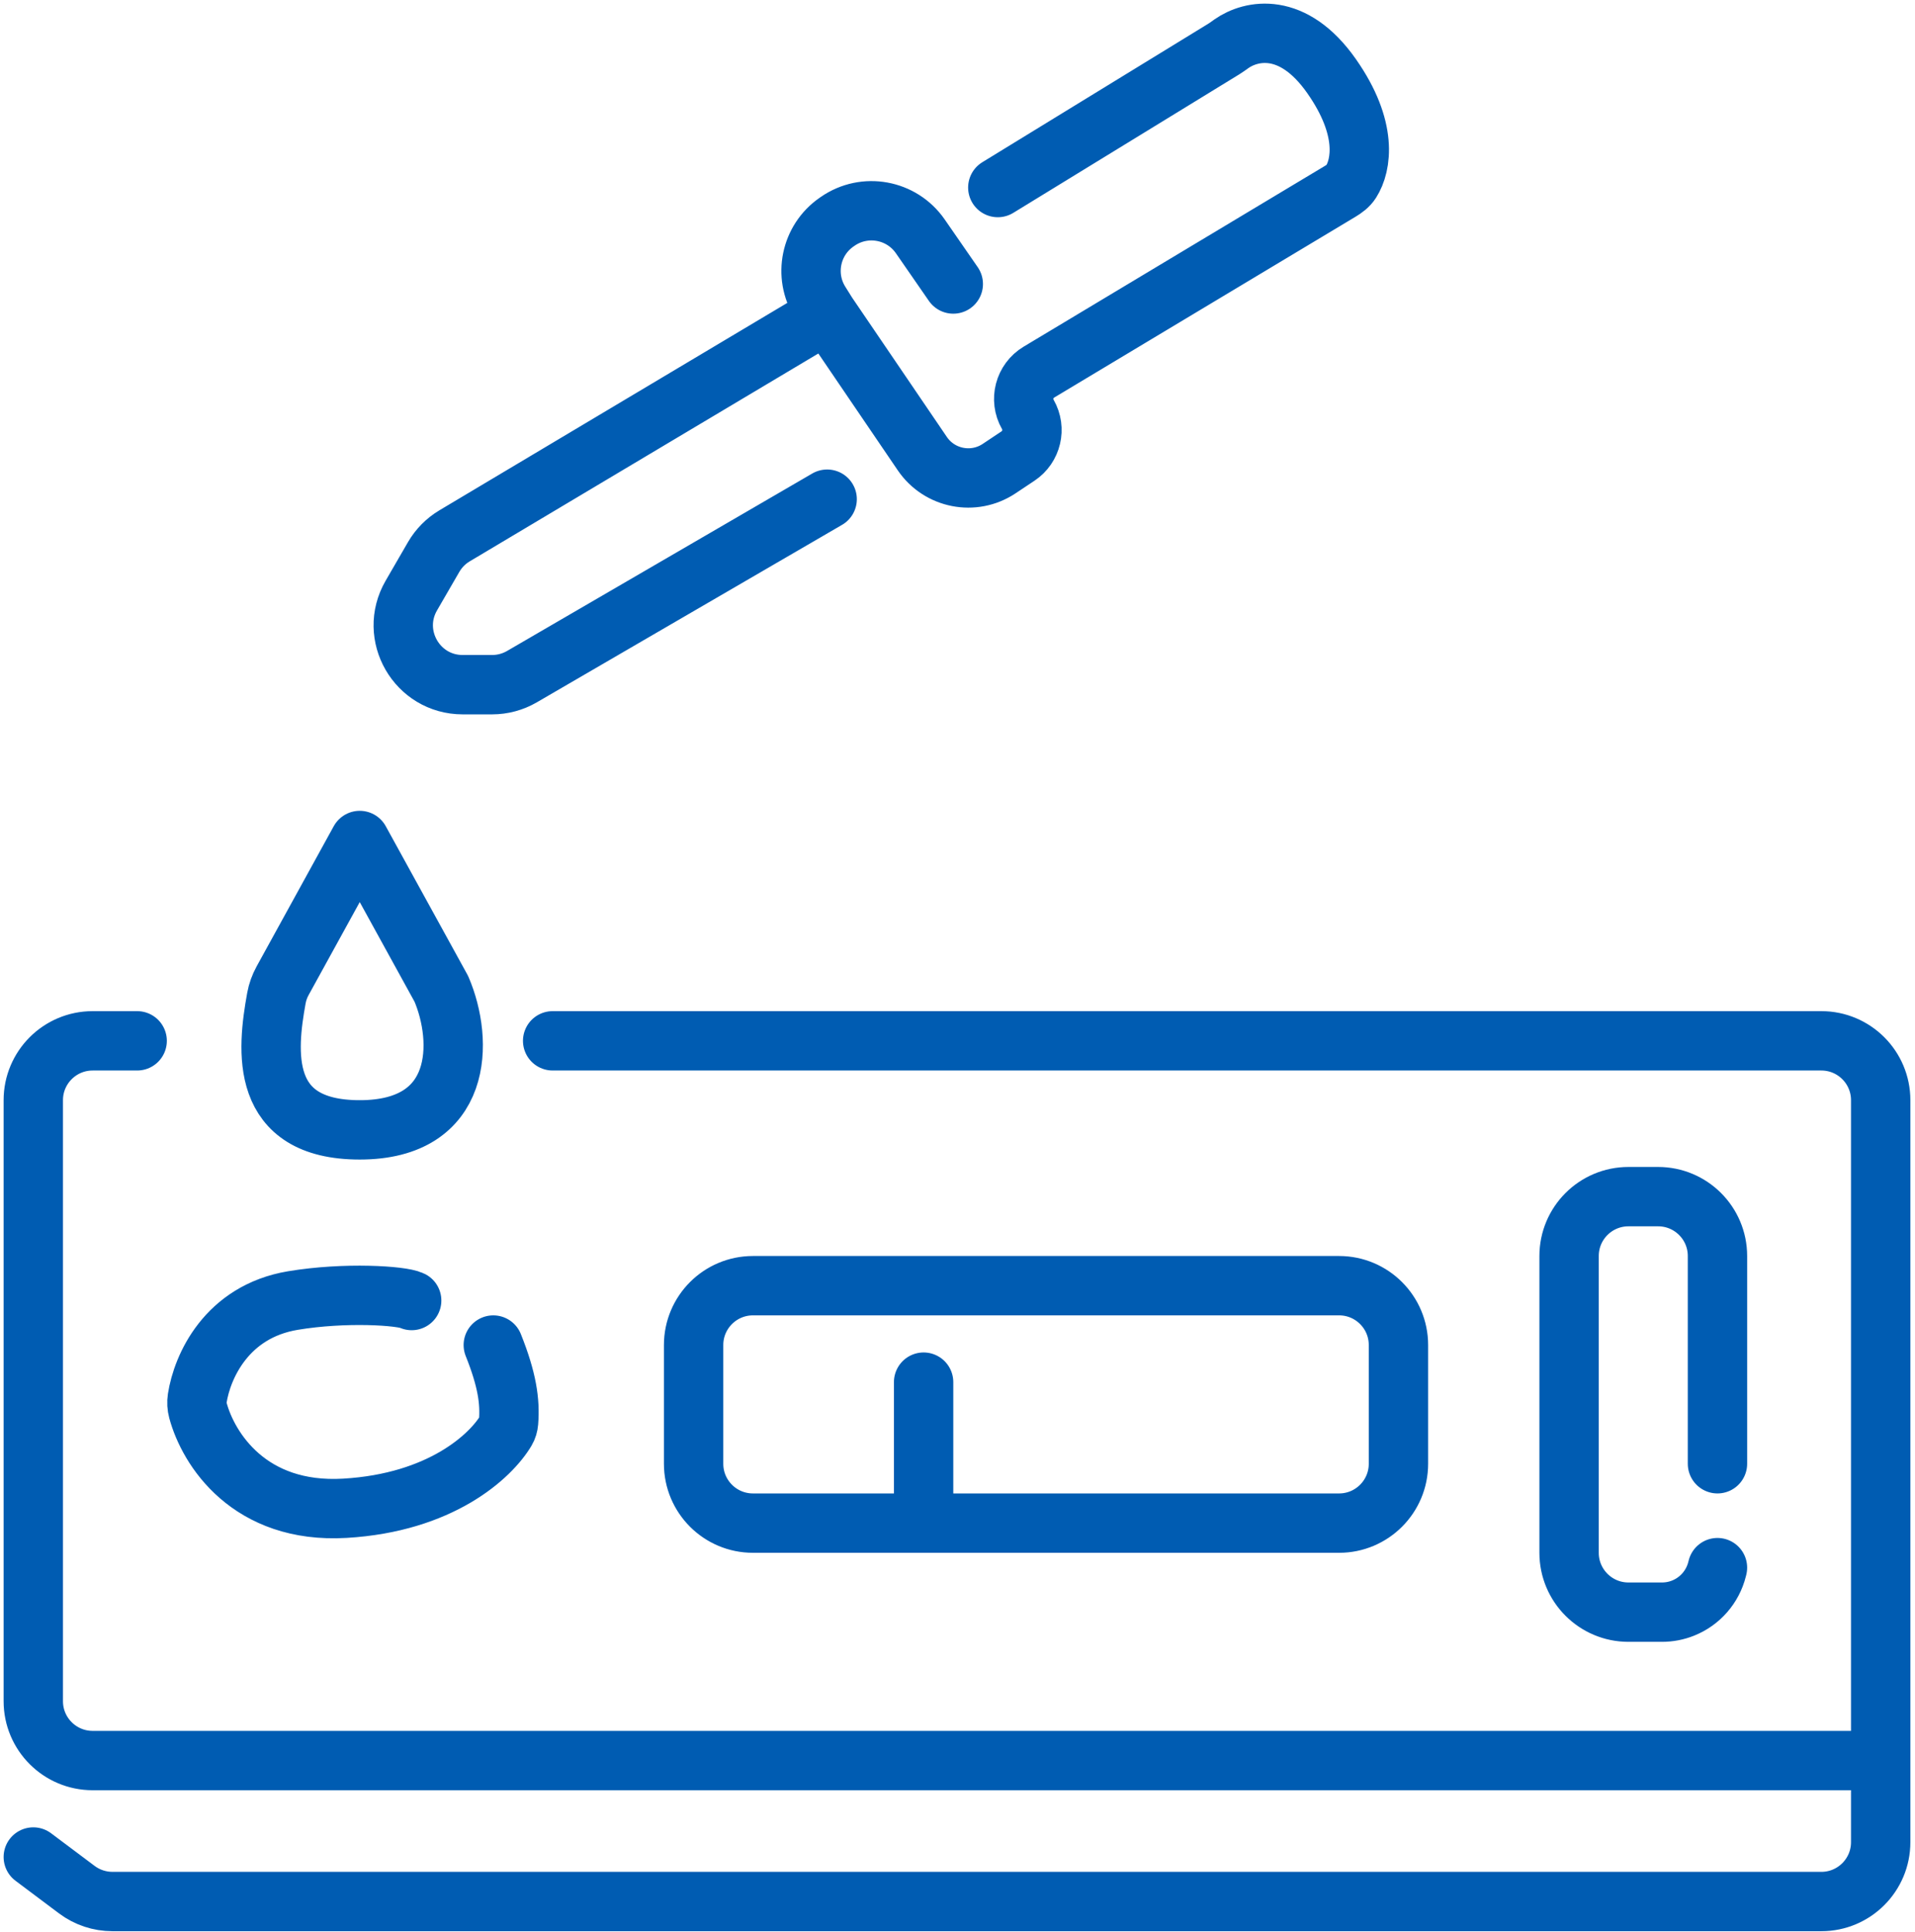 <svg width="228" height="230" viewBox="0 0 228 230" fill="none" xmlns="http://www.w3.org/2000/svg">
<path d="M16.331 123.912H11.031C7.128 123.912 3.964 127.076 3.964 130.979V202.529C3.964 206.432 7.128 209.596 11.031 209.596H223.915M223.915 209.596V219.312C223.915 223.215 220.752 226.379 216.849 226.379H13.387C11.857 226.379 10.37 225.883 9.147 224.966L3.964 221.079M223.915 209.596V130.979C223.915 127.076 220.752 123.912 216.849 123.912H65.798M204.482 174.262V149.529C204.482 145.626 201.318 142.462 197.415 142.462H193.882C189.979 142.462 186.815 145.626 186.815 149.529V184.862C186.815 188.765 189.979 191.929 193.882 191.929H197.881C198.74 191.929 199.592 191.765 200.39 191.446V191.446C202.405 190.64 203.91 188.915 204.437 186.81L204.482 186.629M109.965 181.329H89.648C85.745 181.329 82.581 178.165 82.581 174.262V160.129C82.581 156.226 85.745 153.062 89.648 153.062H159.432C163.335 153.062 166.499 156.226 166.499 160.129V174.262C166.499 178.165 163.335 181.329 159.432 181.329H109.965ZM109.965 181.329V164.545M98.481 59.428L62.145 80.554C61.066 81.181 59.841 81.512 58.593 81.512H55.088C49.644 81.512 46.245 75.615 48.972 70.904L51.628 66.317C52.231 65.275 53.091 64.404 54.125 63.788L98.481 37.345M98.481 37.345L97.638 35.996C95.638 32.795 96.505 28.588 99.608 26.44L99.738 26.35C102.947 24.129 107.349 24.929 109.571 28.138L113.498 33.811M98.481 37.345L109.809 54.004C111.852 57.007 115.934 57.804 118.957 55.789L121.206 54.29C122.835 53.204 123.345 51.043 122.374 49.343V49.343C121.369 47.584 121.954 45.345 123.691 44.302L159.569 22.776C160.065 22.478 160.542 22.134 160.852 21.646C162.105 19.671 162.892 15.283 158.548 9.078C153.924 2.472 148.94 3.585 146.626 5.201C146.319 5.416 146.021 5.643 145.702 5.838L118.798 22.328M49.014 154.829C47.837 154.24 41.065 153.798 34.881 154.829C26.949 156.151 24.067 162.728 23.486 166.464C23.411 166.948 23.439 167.438 23.566 167.91C24.792 172.48 29.67 180.233 41.065 179.562C52.466 178.892 58.404 173.394 60.238 170.319C60.422 170.01 60.521 169.663 60.55 169.305C60.746 166.827 60.378 164.245 58.731 160.129M42.831 100.062L33.655 116.746C33.297 117.397 33.041 118.098 32.909 118.829C31.773 125.089 30.819 134.512 42.831 134.512C55.198 134.512 55.198 123.912 52.548 117.729L42.831 100.062Z" stroke="#005CB2" stroke-width="7.067" stroke-linecap="round" stroke-linejoin="round"/>
</svg>
